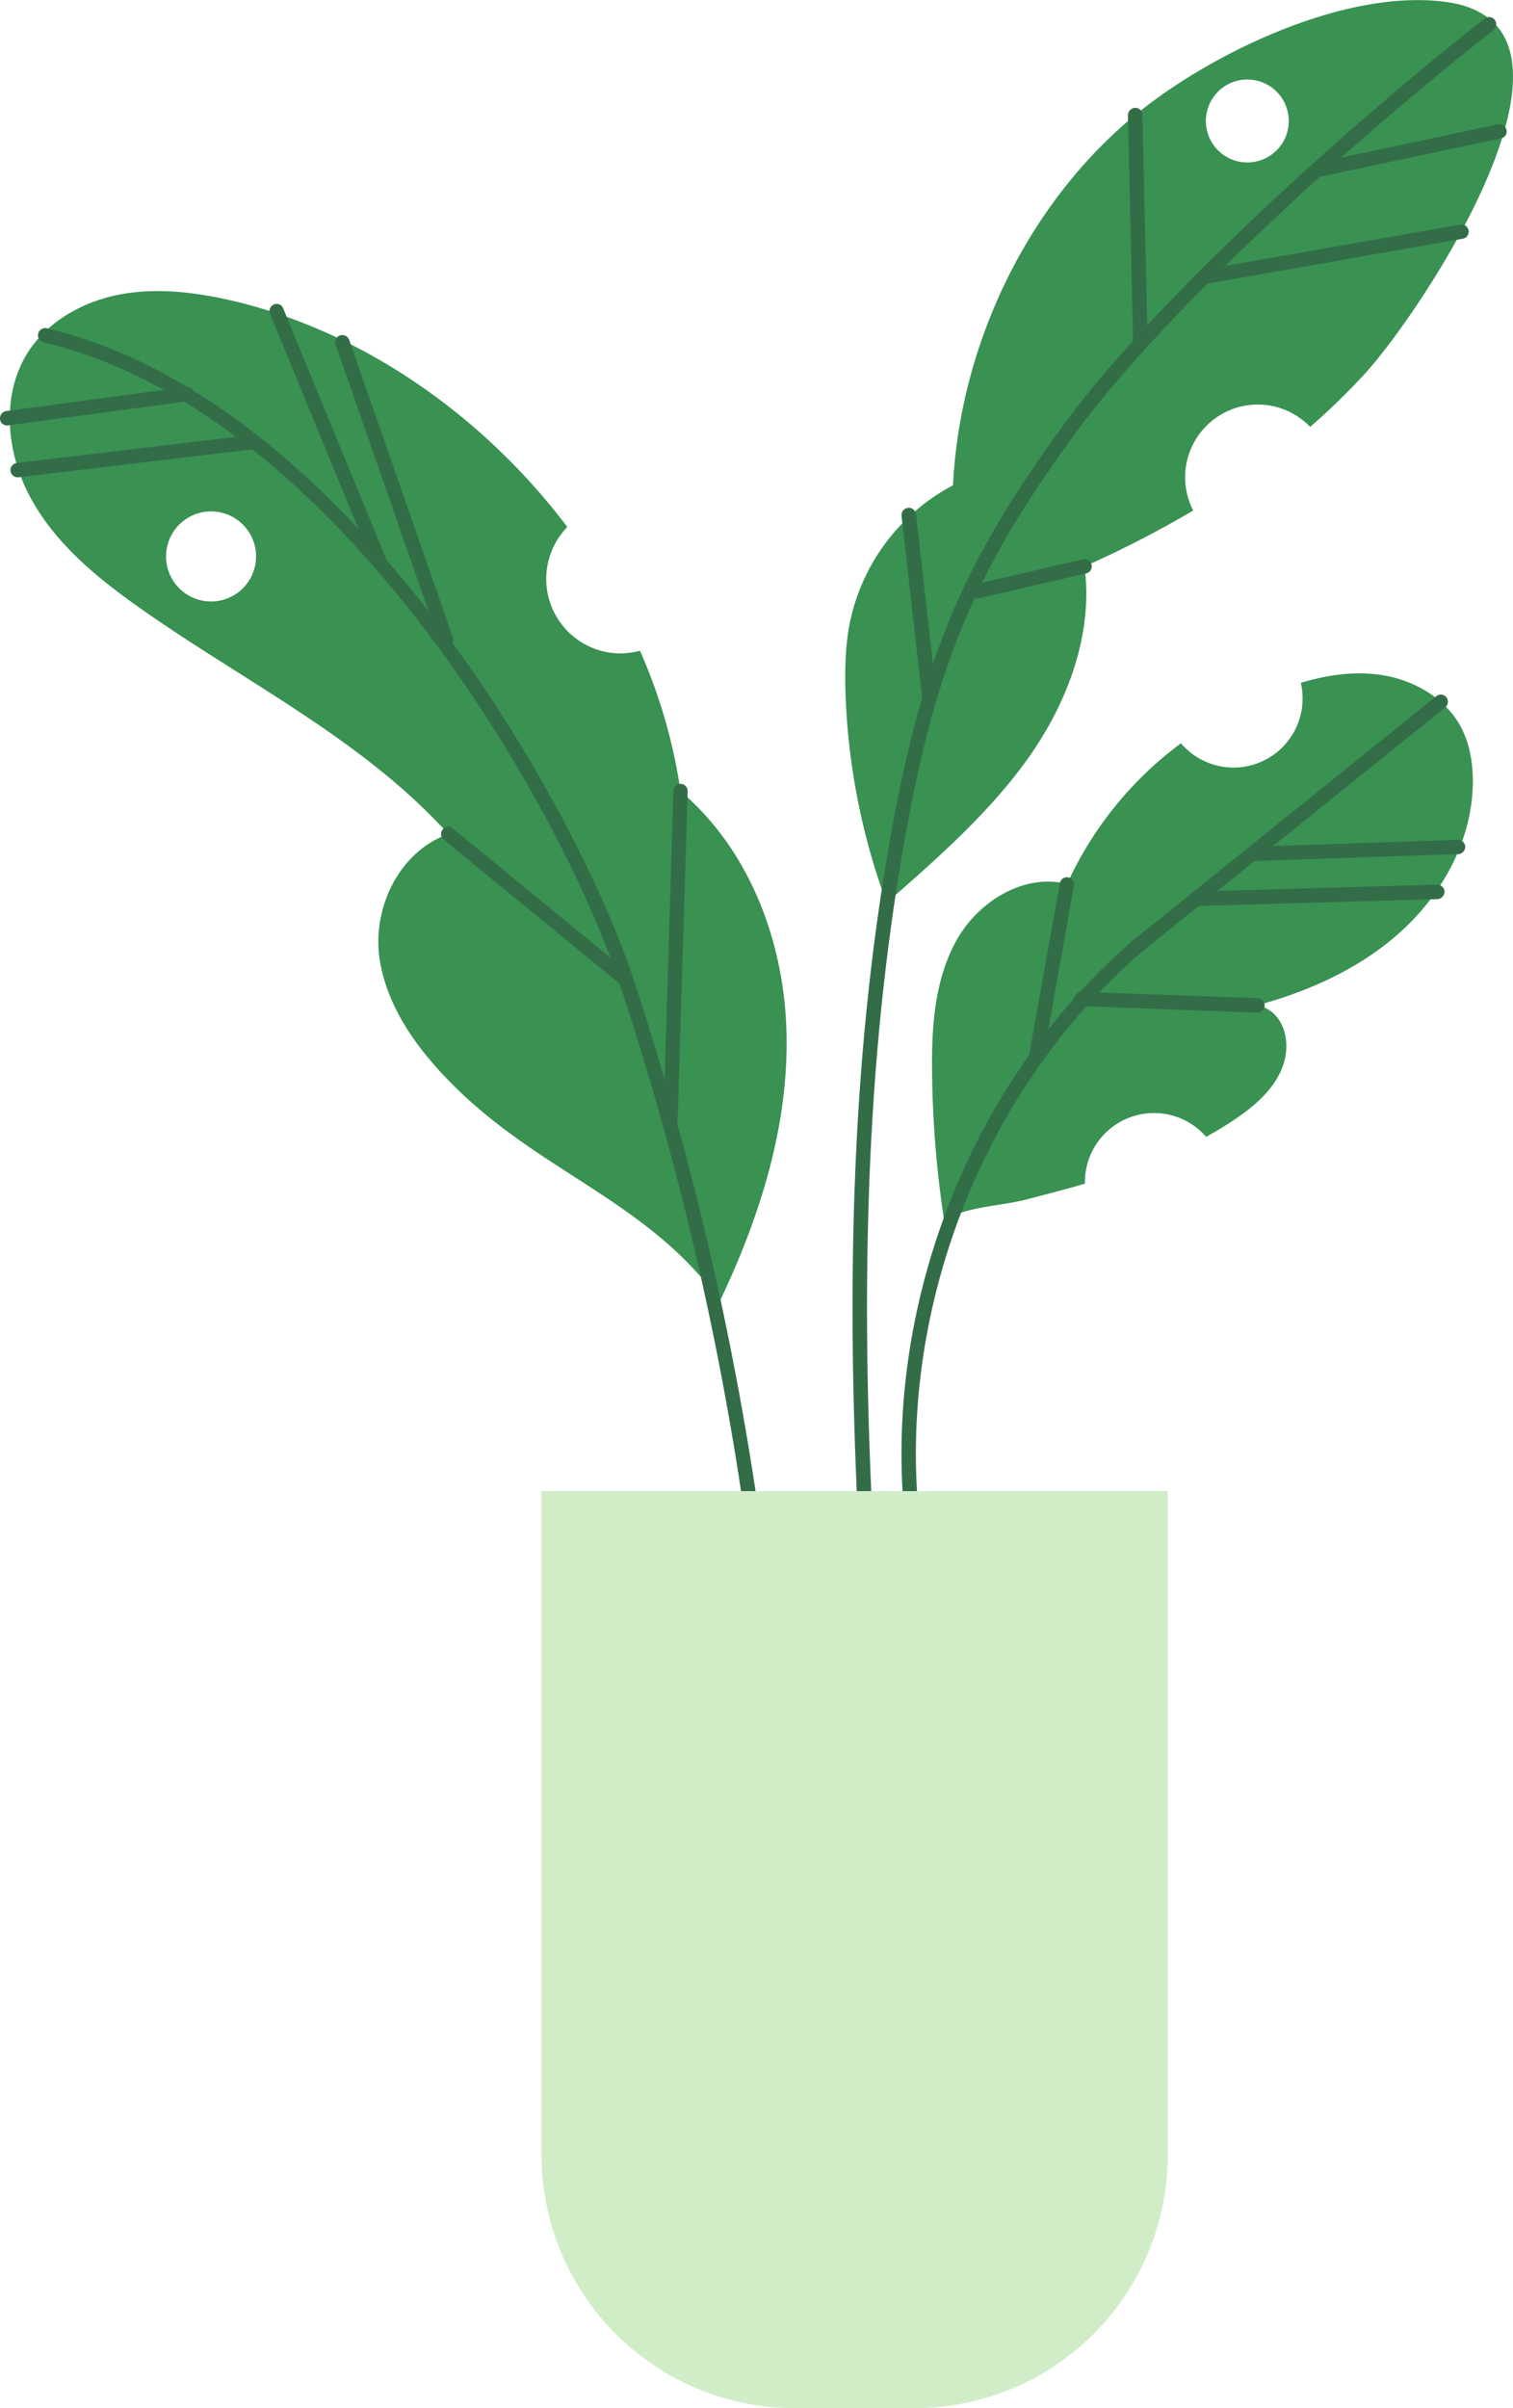 <svg xmlns="http://www.w3.org/2000/svg" width="679" height="1080" viewBox="-0.029 -0.019 679.065 1080.019" style=""><g><g data-name="Layer 2"><path d="M353 464.7c-.6-41.2-16.2-83.3-47.6-109.9a241.6 241.6 0 0 0-18.2-63 35.9 35.9 0 0 1-8.8 1.2 33.4 33.4 0 0 1-23.8-56.7c-37.1-49.1-90.2-86.7-148.3-101-16.6-4-34-6.4-50.8-3.6s-33.3 11.5-42.7 25.8c-12.6 19.3-10.1 45.6 1 65.9s29.4 35.4 48.2 48.7c47 33.3 100.5 59.1 139.2 101.9-22.5 8-34.8 34.2-30.6 57.6s20 43.1 37.3 59.4c38.7 36.2 84.2 49.4 115.2 92.4 17.7-37.2 30.6-77.6 29.9-118.7zm-258.3-195a20.2 20.2 0 1 1 20.2-20.1 20.2 20.2 0 0 1-20.2 20.1z" fill="#399152"></path><path d="M344.4 739.5a3.3 3.3 0 0 1-3.3-2.9 1377.6 1377.6 0 0 0-63.3-296.3C252.4 363.5 152 184.7 19.5 153.5a3.2 3.2 0 1 1 1.5-6.3c135.1 31.9 237.1 213.2 263 291A1403.8 1403.8 0 0 1 347.6 736a3.2 3.2 0 0 1-2.9 3.5z" fill="#336d48"></path><path d="M280.9 442.5a3.4 3.4 0 0 1-2.1-.8l-79.7-65.2a3.2 3.2 0 0 1-.4-4.6 3.1 3.1 0 0 1 4.5-.4l79.7 65.3a3.2 3.2 0 0 1 .5 4.5 3.3 3.3 0 0 1-2.5 1.2z" fill="#336d48"></path><path d="M300.9 505.5h-.1a3.2 3.2 0 0 1-3.1-3.3l4.5-147.5a3.2 3.2 0 0 1 3.2-3.2h.1a3.2 3.2 0 0 1 3.1 3.4l-4.5 147.5a3.2 3.2 0 0 1-3.2 3.1z" fill="#336d48"></path><path d="M200.1 290a3.1 3.1 0 0 1-3-2.2l-46.5-133.3a3.2 3.2 0 0 1 1.9-4.1 3.3 3.3 0 0 1 4.2 2l46.5 133.3a3.2 3.2 0 0 1-2 4.1z" fill="#336d48"></path><path d="M170.7 255.9a3.3 3.3 0 0 1-3-2l-46.5-113.2a3.2 3.2 0 0 1 1.7-4.2 3.1 3.1 0 0 1 4.2 1.8l46.5 113.1a3.2 3.2 0 0 1-1.7 4.2 2.7 2.7 0 0 1-1.2.3z" fill="#336d48"></path><path d="M7.9 214a3.2 3.2 0 0 1-3.2-2.8 3.2 3.2 0 0 1 2.8-3.6l103.9-12.4a3.4 3.4 0 0 1 3.6 2.8 3.3 3.3 0 0 1-2.9 3.6L8.3 214z" fill="#336d48"></path><path d="M3.2 190.8A3.2 3.2 0 0 1 0 188a3.3 3.3 0 0 1 2.8-3.7l80.6-10.8a3.1 3.1 0 0 1 3.6 2.8 3.2 3.2 0 0 1-2.7 3.6L3.7 190.7z" fill="#336d48"></path><g><path d="M661 348.8c-.2-7.7-1.6-15.6-5.2-22.5-6.9-13.3-21.5-21.6-36.4-23.7-11.9-1.7-24 .1-35.6 3.6a31 31 0 0 1-53.8 27.1 162.2 162.2 0 0 0-51.1 63.1c-19.4-4.9-40 7.9-49.7 25.4s-11.1 38.3-10.9 58.3a471.8 471.8 0 0 0 5.4 67.1c10.9-6.4 25.4-6.2 37.7-9.5 8.5-2.2 17-4.4 25.5-6.9v-.6a31 31 0 0 1 54.4-20.4 161.3 161.3 0 0 0 14.3-8.8c9.1-6.3 17.9-14.4 20.8-25.1s-1.2-22.9-12.1-25.1c24.4-6.6 48.1-17.5 66.4-34.9s30.8-41.8 30.3-67.1z" fill="#399152"></path><path d="M411.2 699a3.1 3.1 0 0 1-3.2-2.7c-15.7-100.1 23.5-207.7 99.9-274.1l136.7-110a3.2 3.2 0 0 1 4.5.4 3.3 3.3 0 0 1-.5 4.6L512.1 427.1c-74.7 65-113.1 170.3-97.7 268.2a3.4 3.4 0 0 1-2.7 3.7z" fill="#336d48"></path><path d="M465.2 476h-.5a3.3 3.3 0 0 1-2.7-3.8l13.7-76.3a3.2 3.2 0 0 1 6.3 1.1l-13.6 76.4a3.2 3.2 0 0 1-3.2 2.6z" fill="#336d48"></path><path d="M564.3 454.1h-.1l-78.9-2.9a3.2 3.2 0 1 1 .1-6.4h.1l78.9 2.8a3.4 3.4 0 0 1 3.2 3.3 3.3 3.3 0 0 1-3.3 3.2z" fill="#336d48"></path><path d="M536.5 406.3a3.3 3.3 0 0 1-.1-6.5l108.6-3.1h.1a3.3 3.3 0 0 1 3.2 3.1 3.4 3.4 0 0 1-3.2 3.4l-108.5 3.1z" fill="#336d48"></path><path d="M562.9 386.1a3.2 3.2 0 0 1-3.2-3.1 3.1 3.1 0 0 1 3.1-3.3l91.4-3.1h.2a3.2 3.2 0 0 1 3.2 3.1 3.3 3.3 0 0 1-3.1 3.3l-91.5 3.1z" fill="#336d48"></path></g><g><path d="M674.6 15.5C670.2 8.1 662.4 2.9 650.2 1c-45.1-6.9-106.6 22.5-140.8 50.6-48.5 39.9-78.6 103.2-81.7 166a90.3 90.3 0 0 0-46.5 62.6c-1.8 9.6-2 19.4-1.8 29.1a300.3 300.3 0 0 0 18.5 95.5c22.7-19.7 47.4-41.6 64.5-66.2s28.3-54.9 24.3-84.6a476.9 476.9 0 0 0 48.8-25.1 32.6 32.6 0 0 1 52.5-37.5 302.3 302.3 0 0 0 24.4-23.7c21.2-23 83.7-115.4 62.2-152.2zM559.8 72.8a18.6 18.6 0 1 1 18.6-18.6 18.6 18.6 0 0 1-18.6 18.6z" fill="#399152"></path><path d="M390.7 725.6a3.3 3.3 0 0 1-3.2-3.1c-9.2-137.6-5.5-247.5 11.9-345.8 7.9-44.8 17.2-77.8 30.2-106.9 11.2-25.3 26.9-51.1 49.2-81.3C519.2 134 604.3 56.9 666.3 8.3a3.2 3.2 0 0 1 4.5.5 3.3 3.3 0 0 1-.5 4.6c-61.6 48.3-146.2 124.9-186.3 179-22 29.7-37.4 55.1-48.5 80-12.8 28.7-22 61.2-29.7 105.4-17.3 97.8-21 207.2-11.8 344.3a3.2 3.2 0 0 1-3 3.4z" fill="#336d48"></path><path d="M511.7 155.1a3.2 3.2 0 0 1-3.2-3.1l-2.3-100.4a3.4 3.4 0 0 1 3.2-3.3 3.2 3.2 0 0 1 3.3 3.2l2.3 100.3a3.2 3.2 0 0 1-3.2 3.3z" fill="#336d48"></path><path d="M541.2 127.2a3.2 3.2 0 0 1-.6-6.4l114.7-20.1a3.2 3.2 0 0 1 3.8 2.6 3.2 3.2 0 0 1-2.6 3.7l-114.8 20.2z" fill="#336d48"></path><path d="M592.3 79.2a3.2 3.2 0 0 1-3.1-2.6 3.1 3.1 0 0 1 2.5-3.8l80.6-17.1a3.3 3.3 0 0 1 3.8 2.5 3.1 3.1 0 0 1-2.5 3.8L593 79.1z" fill="#336d48"></path><path d="M417.2 316.4a3.3 3.3 0 0 1-3.3-2.9l-9.3-82.2a3.3 3.3 0 0 1 2.9-3.6 3.3 3.3 0 0 1 3.6 2.9l9.3 82.2a3.2 3.2 0 0 1-2.9 3.5z" fill="#336d48"></path><path d="M438.9 268.3a3.3 3.3 0 0 1-3.2-2.5 3.2 3.2 0 0 1 2.4-3.9l47.9-11.1a3.3 3.3 0 0 1 3.9 2.5 3.2 3.2 0 0 1-2.4 3.8l-47.9 11.1z" fill="#336d48"></path></g><path d="M243 668.7h281.1v297.6A113.7 113.7 0 0 1 410.4 1080h-53.7A113.7 113.7 0 0 1 243 966.3V668.7z" fill="#d0edc8"></path></g></g></svg>